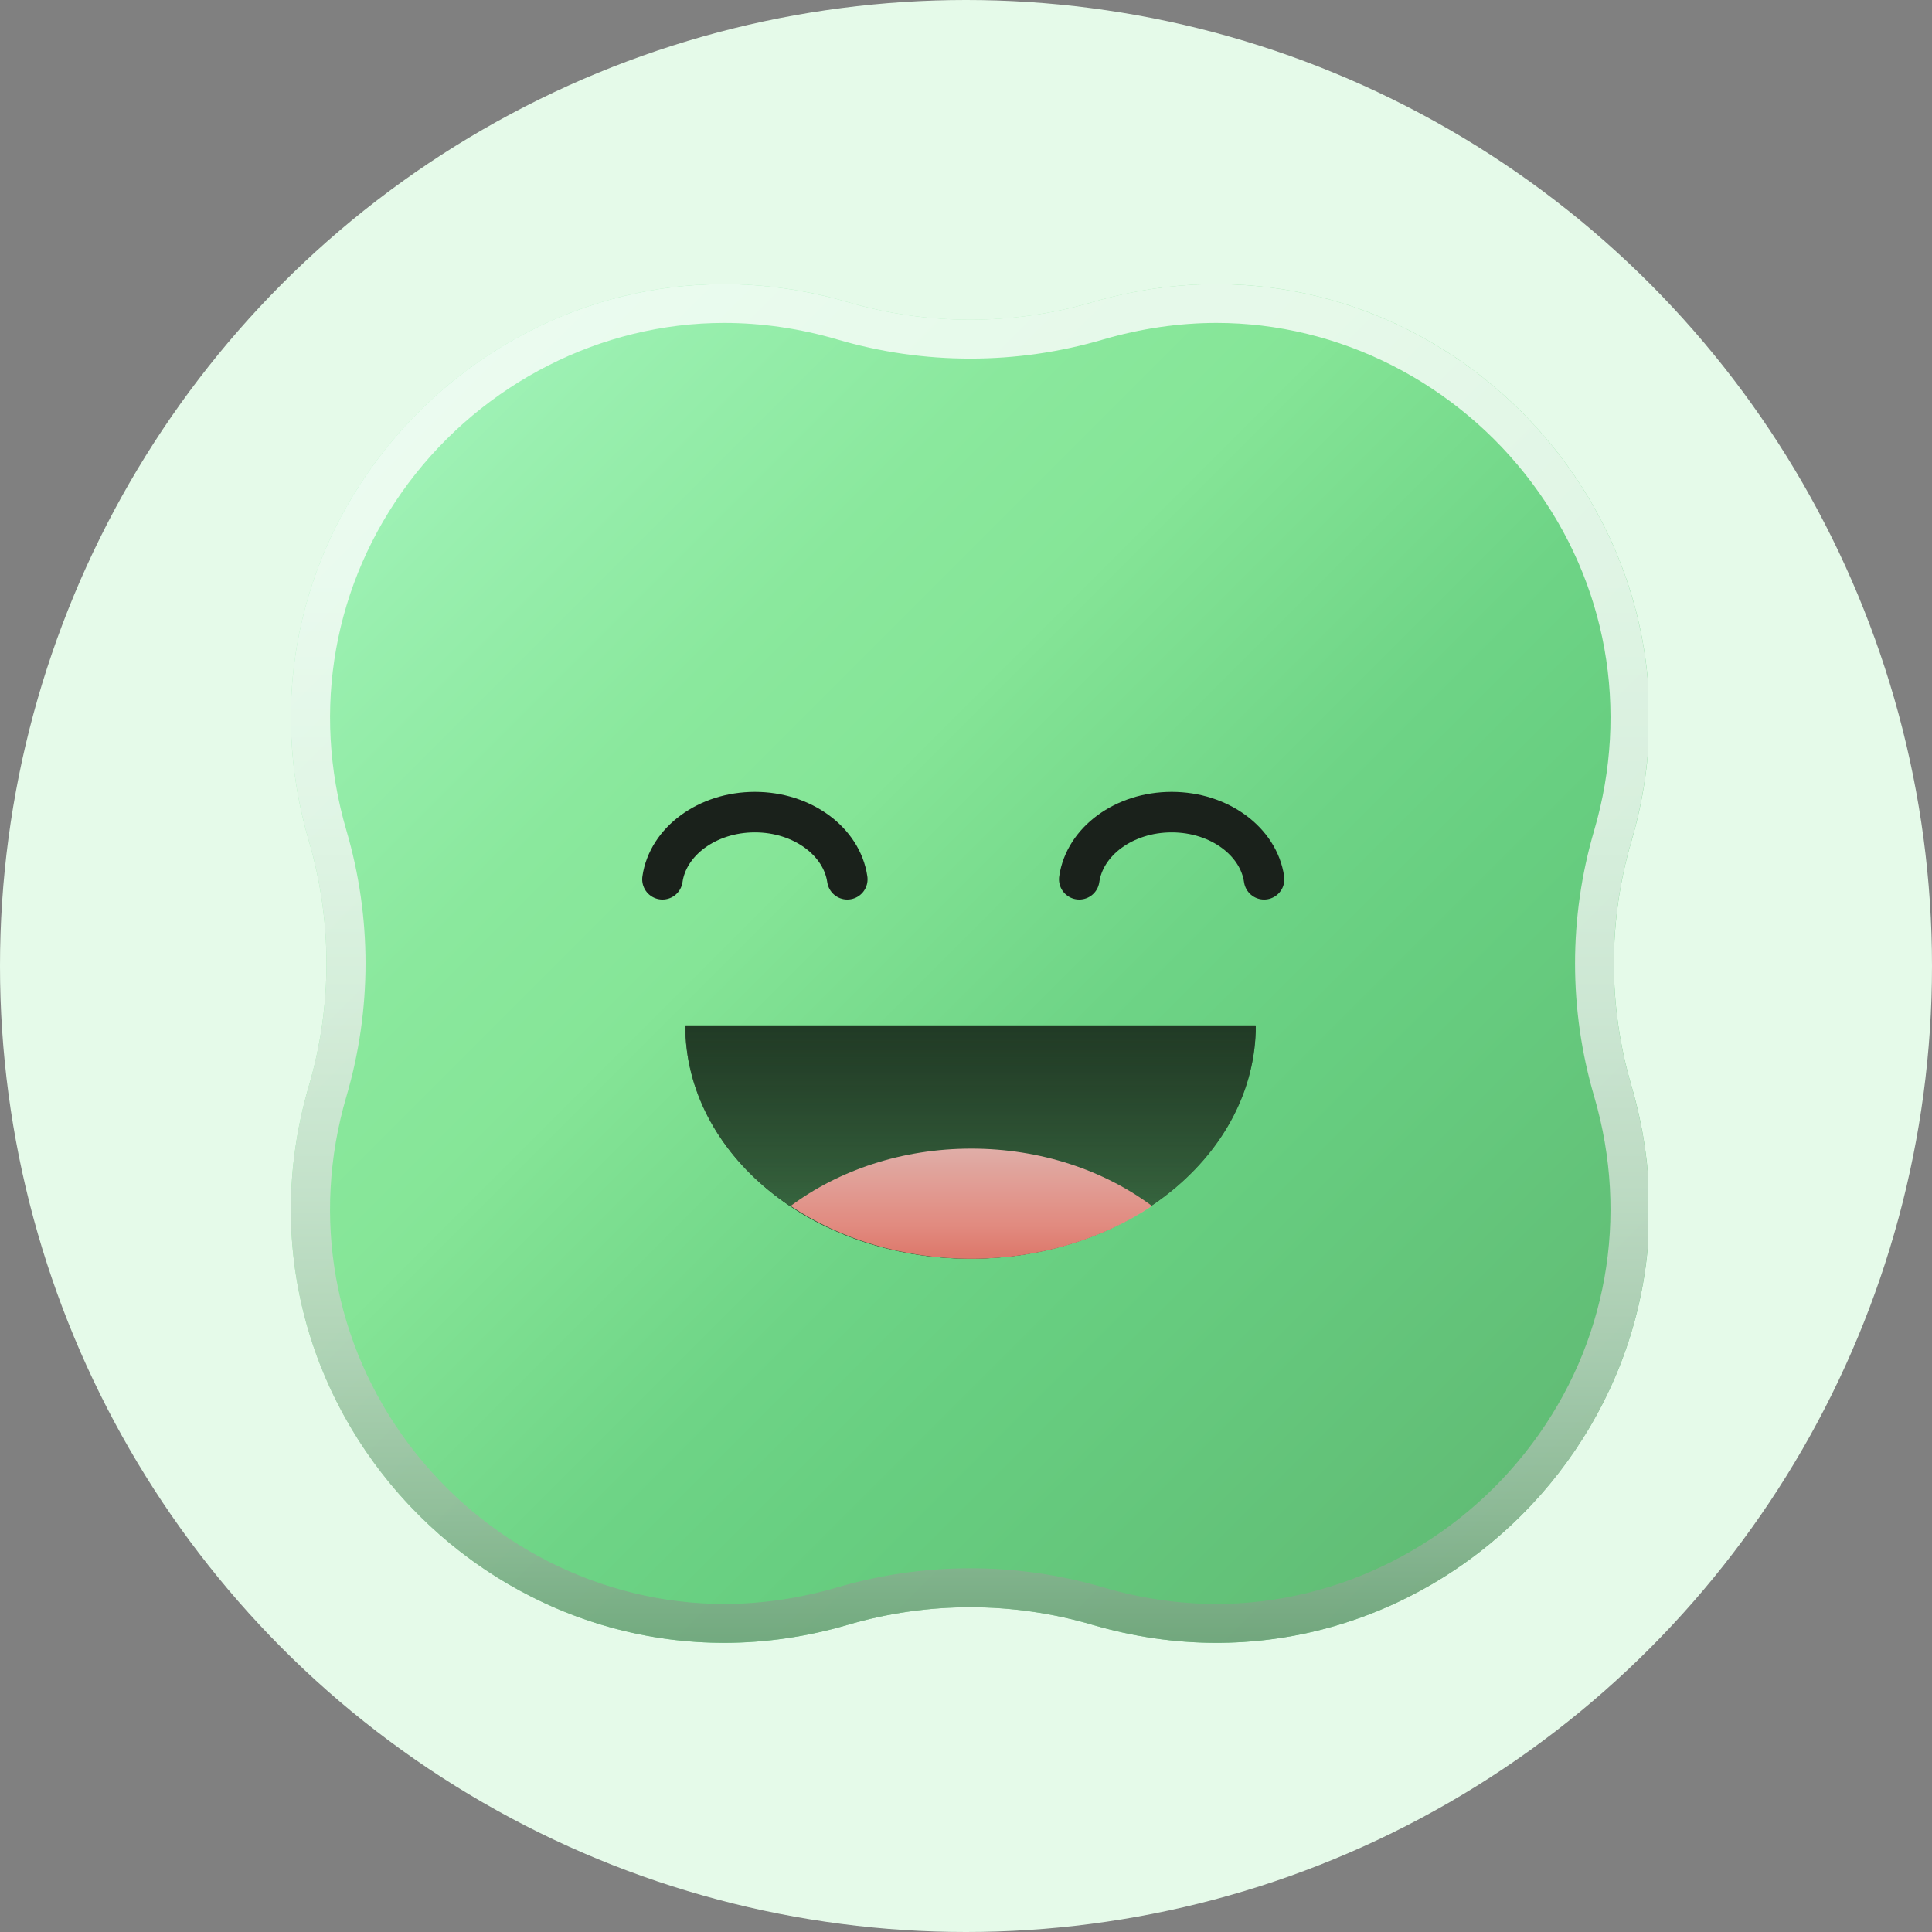 <svg width="34" height="34" viewBox="0 0 34 34" fill="none" xmlns="http://www.w3.org/2000/svg">
<rect x="0" y="0" width="34" height="34" fill="#808080" stroke="none"/>
<circle cx="17" cy="17" r="17" fill="#E5FAE9"/>
<g clip-path="url(#clip0_30_33710)">
<path d="M28.71 19.105C30.409 24.906 25.023 30.292 19.223 28.593C17.82 28.181 16.328 28.181 14.925 28.593C9.124 30.292 3.738 24.906 5.437 19.105C5.848 17.702 5.848 16.209 5.437 14.806C3.738 9.005 9.124 3.619 14.925 5.318C16.328 5.73 17.82 5.73 19.223 5.318C25.023 3.619 30.409 9.005 28.71 14.806C28.299 16.209 28.299 17.702 28.71 19.105Z" fill="url(#paint0_linear_30_33710)"/>
<path opacity="0.8" d="M21.41 5V5.683C23.565 5.683 25.64 6.736 26.96 8.499C28.279 10.259 28.677 12.488 28.055 14.614C27.606 16.145 27.606 17.765 28.055 19.296C28.677 21.422 28.278 23.651 26.96 25.41C25.639 27.174 23.565 28.227 21.41 28.227C20.745 28.227 20.074 28.129 19.416 27.935C18.656 27.712 17.868 27.599 17.075 27.599C16.283 27.599 15.495 27.712 14.735 27.935C14.076 28.128 13.405 28.227 12.741 28.227C10.586 28.227 8.51 27.174 7.19 25.41C5.871 23.651 5.473 21.422 6.096 19.296C6.545 17.765 6.545 16.145 6.096 14.614C5.473 12.488 5.873 10.259 7.19 8.499C8.511 6.736 10.586 5.683 12.741 5.683C13.405 5.683 14.076 5.781 14.735 5.974C15.495 6.198 16.283 6.311 17.075 6.311C17.868 6.311 18.656 6.198 19.416 5.974C20.074 5.782 20.745 5.683 21.41 5.683V5ZM21.408 5C20.696 5 19.962 5.101 19.222 5.318C18.52 5.524 17.797 5.626 17.073 5.626C16.349 5.626 15.626 5.524 14.924 5.318C14.184 5.102 13.45 5 12.738 5C7.865 5 3.954 9.746 5.437 14.806C5.848 16.209 5.848 17.702 5.437 19.105C3.954 24.165 7.864 28.911 12.738 28.911C13.45 28.911 14.184 28.81 14.924 28.593C15.626 28.387 16.349 28.285 17.073 28.285C17.797 28.285 18.52 28.387 19.222 28.593C19.962 28.809 20.696 28.911 21.408 28.911C26.281 28.911 30.192 24.165 28.709 19.105C28.298 17.702 28.298 16.209 28.709 14.806C30.192 9.746 26.282 5 21.408 5Z" fill="url(#paint1_linear_30_33710)"/>
<path d="M22.091 18.046C22.091 20.313 19.846 22.151 17.075 22.151C14.304 22.151 12.059 20.313 12.059 18.046H22.091Z" fill="url(#paint2_linear_30_33710)"/>
<g opacity="0.75">
<path d="M22.091 18.046C22.091 20.313 19.846 22.151 17.075 22.151C14.304 22.151 12.059 20.313 12.059 18.046H22.091Z" fill="#29472E"/>
</g>
<path d="M18.993 15.474C19.088 14.809 19.78 14.292 20.62 14.292C21.459 14.292 22.15 14.809 22.246 15.474" stroke="#1A211B" stroke-width="0.713" stroke-miterlimit="10" stroke-linecap="round"/>
<path d="M11.658 15.474C11.753 14.809 12.445 14.292 13.285 14.292C14.123 14.292 14.815 14.809 14.911 15.474" stroke="#1A211B" stroke-width="0.713" stroke-miterlimit="10" stroke-linecap="round"/>
<path d="M22.1 18.046C22.1 20.313 19.854 22.151 17.084 22.151C14.313 22.151 12.067 20.313 12.067 18.046H22.1Z" fill="url(#paint3_linear_30_33710)"/>
<g opacity="0.75">
<path d="M22.1 18.046C22.1 20.313 19.854 22.151 17.084 22.151C14.313 22.151 12.067 20.313 12.067 18.046H22.1Z" fill="url(#paint4_linear_30_33710)"/>
</g>
<path opacity="0.85" d="M20.273 21.223C19.432 20.598 18.318 20.214 17.093 20.214C15.868 20.214 14.755 20.598 13.914 21.223C14.78 21.802 15.886 22.152 17.093 22.152C18.301 22.152 19.407 21.802 20.273 21.223Z" fill="url(#paint5_linear_30_33710)"/>
</g>
<defs>
<linearGradient id="paint0_linear_30_33710" x1="7.521" y1="7.403" x2="28.259" y2="28.14" gradientUnits="userSpaceOnUse">
<stop stop-color="#A0F2B7"/>
<stop offset="0.058" stop-color="#99EFAF"/>
<stop offset="0.225" stop-color="#8AE89D"/>
<stop offset="0.346" stop-color="#85E597"/>
<stop offset="0.36" stop-color="#83E395"/>
<stop offset="0.535" stop-color="#6ED486"/>
<stop offset="0.651" stop-color="#67CE80"/>
<stop offset="1" stop-color="#5FB772"/>
</linearGradient>
<linearGradient id="paint1_linear_30_33710" x1="17.074" y1="2.34" x2="17.074" y2="33.028" gradientUnits="userSpaceOnUse">
<stop stop-color="white"/>
<stop offset="0.243" stop-color="#FDFDFD"/>
<stop offset="0.386" stop-color="#F4F8F5"/>
<stop offset="0.504" stop-color="#E6EEE8"/>
<stop offset="0.608" stop-color="#D2E0D5"/>
<stop offset="0.703" stop-color="#B8CEBC"/>
<stop offset="0.79" stop-color="#98B89E"/>
<stop offset="0.873" stop-color="#719E7B"/>
<stop offset="0.95" stop-color="#468152"/>
<stop offset="1" stop-color="#266B34"/>
</linearGradient>
<linearGradient id="paint2_linear_30_33710" x1="17.075" y1="17.939" x2="17.075" y2="23.798" gradientUnits="userSpaceOnUse">
<stop offset="0.001" stop-color="#29472E"/>
<stop offset="1" stop-color="#468751"/>
</linearGradient>
<linearGradient id="paint3_linear_30_33710" x1="17.084" y1="17.939" x2="17.084" y2="23.798" gradientUnits="userSpaceOnUse">
<stop offset="0.001" stop-color="#29472E"/>
<stop offset="1" stop-color="#468751"/>
</linearGradient>
<linearGradient id="paint4_linear_30_33710" x1="17.084" y1="18.046" x2="17.084" y2="22.151" gradientUnits="userSpaceOnUse">
<stop stop-color="#1E3622"/>
<stop offset="1" stop-color="#29472E" stop-opacity="0"/>
</linearGradient>
<linearGradient id="paint5_linear_30_33710" x1="17.094" y1="19.769" x2="17.094" y2="22.939" gradientUnits="userSpaceOnUse">
<stop stop-color="#FFCCCC"/>
<stop offset="0.568" stop-color="#FF908A"/>
<stop offset="0.734" stop-color="#F97973"/>
</linearGradient>
<clipPath id="clip0_30_33710">
<rect width="24" height="24" fill="white" transform="translate(5 5)"/>
</clipPath>
</defs>
</svg>
